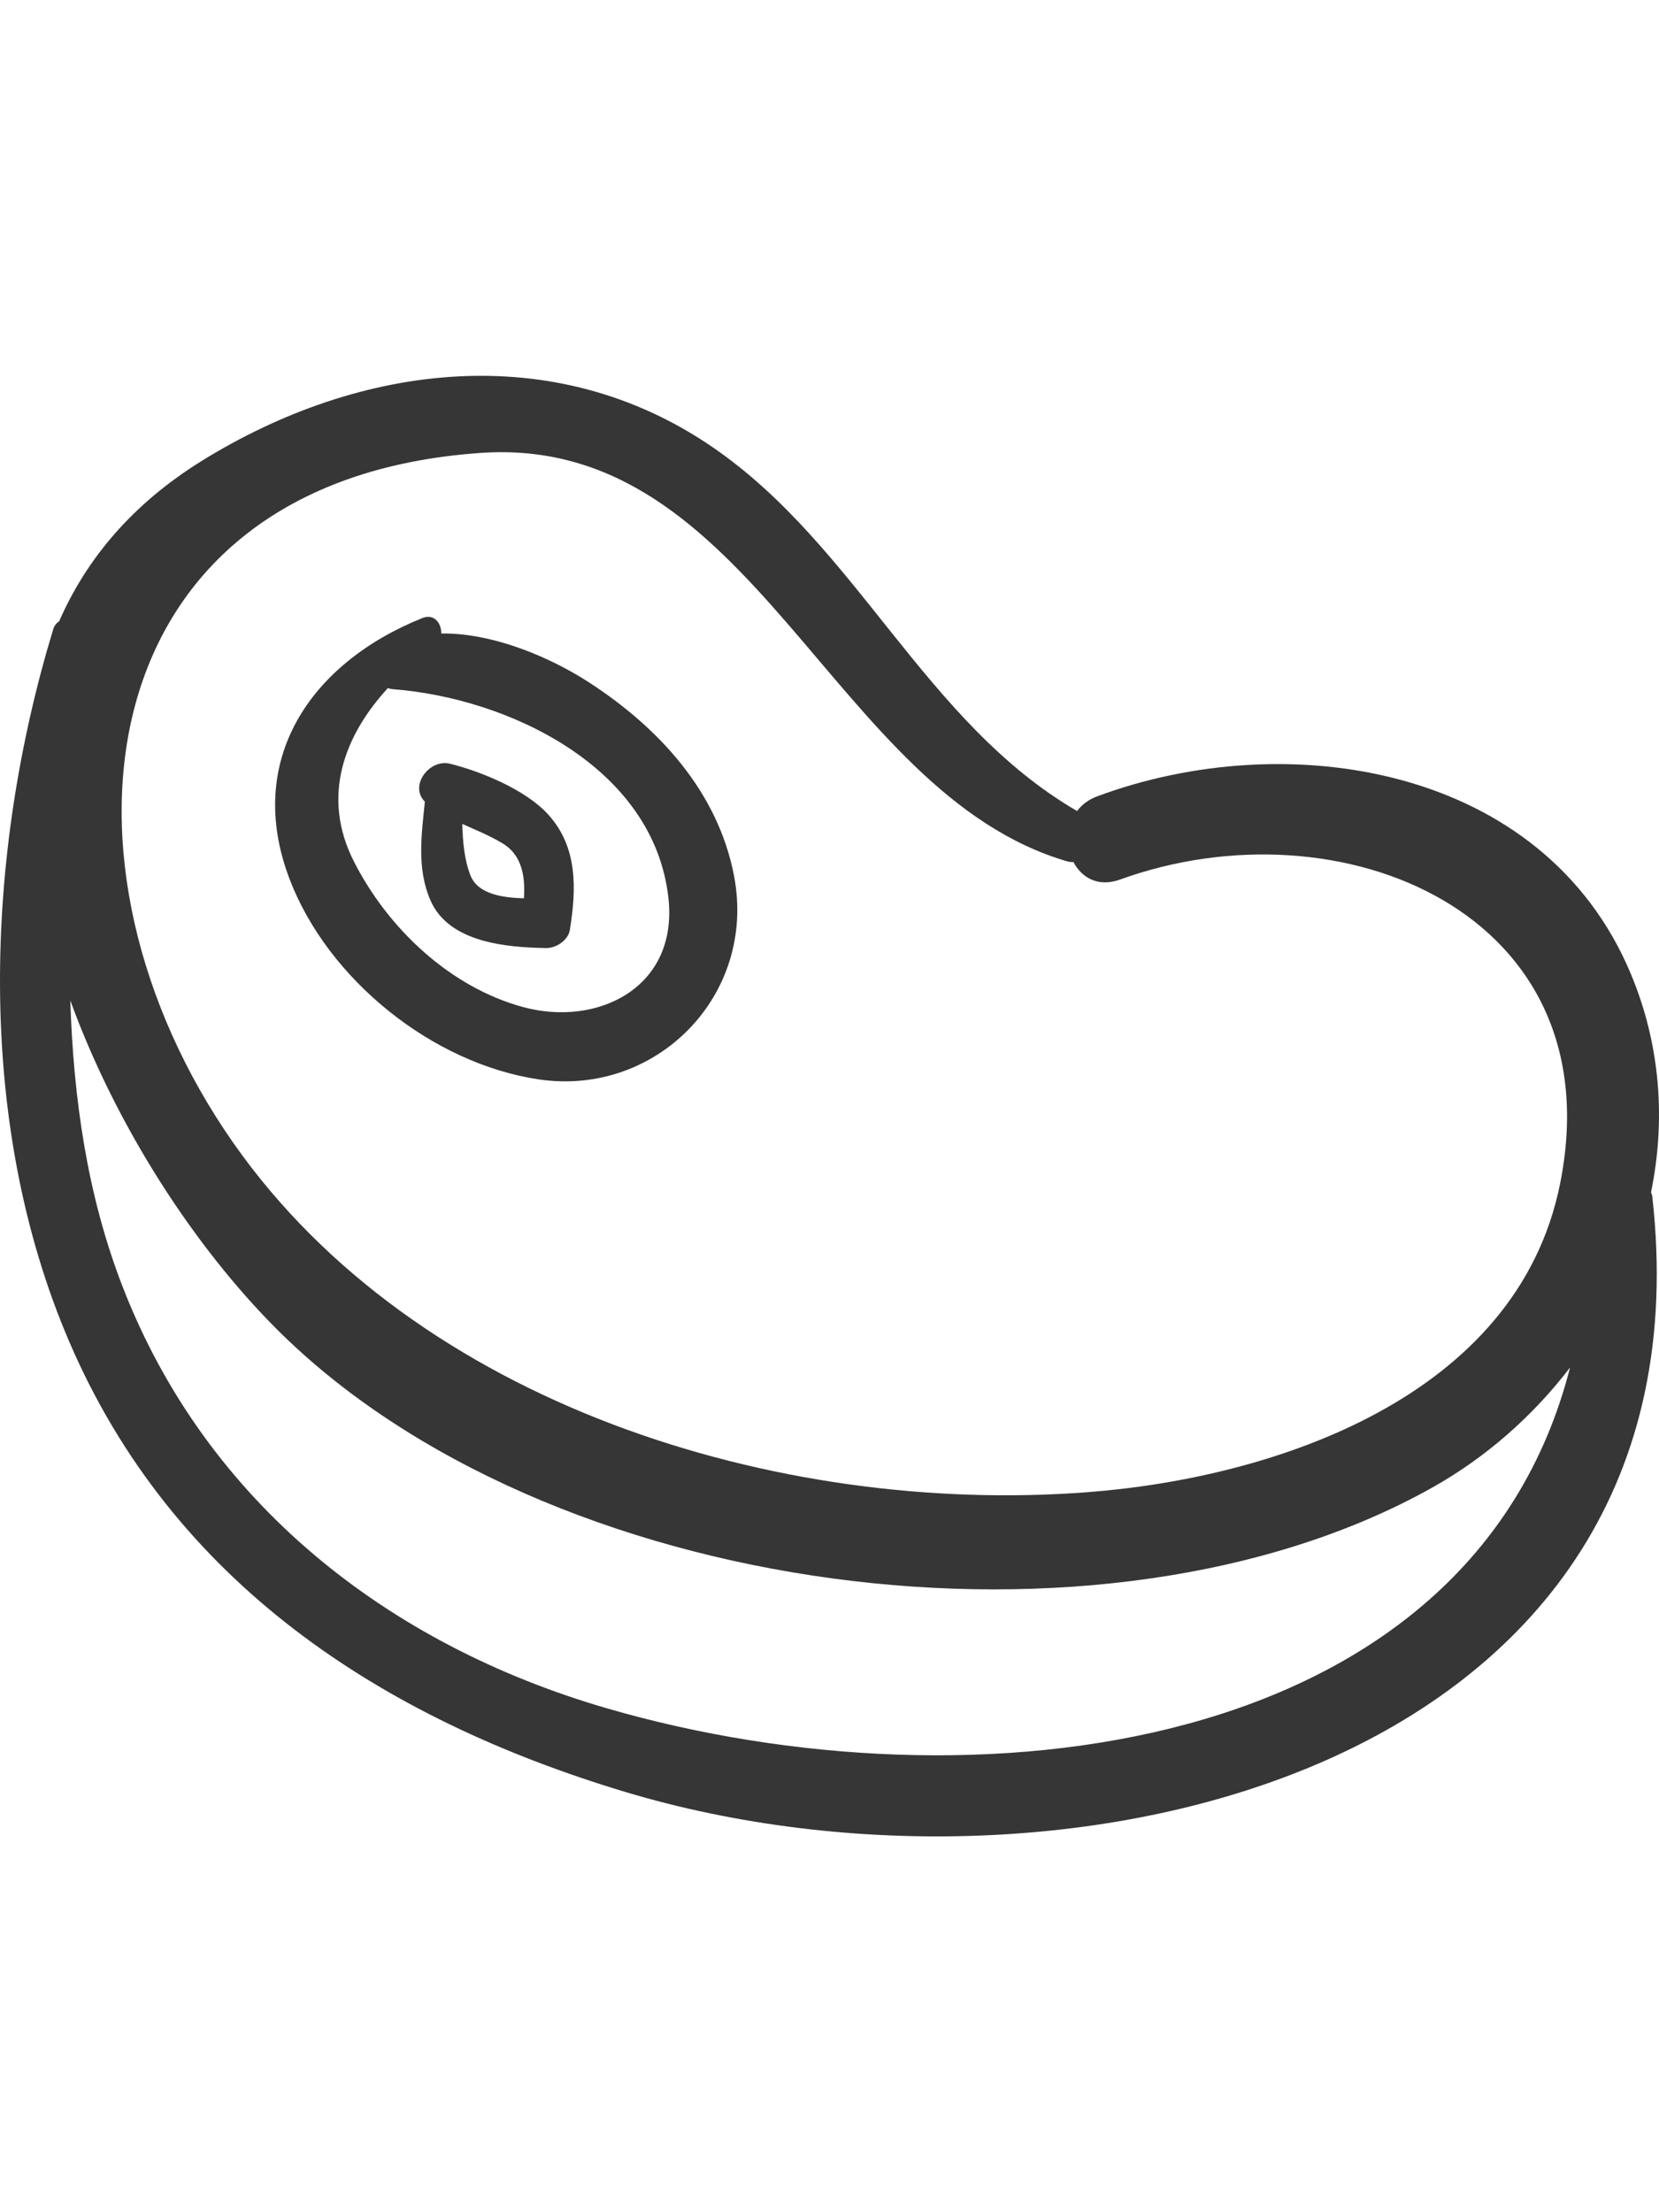 <?xml version="1.0" encoding="utf-8"?>
<!-- Generator: Adobe Illustrator 16.0.0, SVG Export Plug-In . SVG Version: 6.00 Build 0)  -->
<!DOCTYPE svg PUBLIC "-//W3C//DTD SVG 1.1//EN" "http://www.w3.org/Graphics/SVG/1.1/DTD/svg11.dtd">
<svg version="1.1" id="Capa_1" xmlns="http://www.w3.org/2000/svg" xmlns:xlink="http://www.w3.org/1999/xlink" x="0px" y="0px"
	 width="768px" height="1024px" viewBox="0 0 192.033 192.033" enable-background="new 0 0 192.033 192.033"
	 xml:space="preserve">
<g>
	<path fill="#363636" d="M191.112,105.985c1.693-8.272,1.127-16.984-2.34-25.275c-10.09-24.138-39.793-28.733-61.787-20.54
		c-1.016,0.378-1.769,0.981-2.314,1.694c-17.68-10.29-25.467-30.676-42.222-42.138c-18.314-12.529-40.691-9.76-59.028,1.571
		c-8.107,5.01-13.427,11.406-16.567,18.592c-0.305,0.214-0.563,0.508-0.69,0.925c-7.937,26.091-9.113,56.953,1.856,82.479
		c11.96,27.832,36.085,43.608,64.361,52.104c51.048,15.34,126.41-2.48,118.868-68.976
		C191.229,106.258,191.147,106.14,191.112,105.985z M55.633,20.416c31.655-2.202,40.623,39.367,67.979,47.297
		c0.226,0.065,0.43,0.046,0.641,0.057c0.943,1.798,2.85,2.945,5.387,2.026c25.549-9.251,57.242,3.893,50.938,35.229
		c-4.963,24.668-33.031,34.035-54.771,35.683c-35.817,2.713-77.596-10.198-98.753-40.367C4.531,68.226,9.677,23.613,55.633,20.416z
		 M70.252,165.718c-25.413-7.385-46.366-23.832-56.043-48.758c-4.132-10.643-5.702-21.833-6.072-33.173
		c5.379,14.776,14.488,28.634,23.893,38.04c31.166,31.17,95.743,39.658,133.753,18.344c6.259-3.51,11.677-8.311,15.954-13.9
		C170.217,171.363,112.499,177.996,70.252,165.718z"/>
	<path fill="#363636" d="M84.964,69.353c-1.868-9.725-8.698-17.135-16.786-22.379c-4.467-2.896-11.089-5.737-17.103-5.659
		c0.03-1.174-0.814-2.337-2.187-1.786c-12.891,5.173-20.632,16.387-15.376,30.192c4.43,11.636,16.542,21.375,28.851,23.203
		C75.947,94.943,87.624,83.207,84.964,69.353z M60.539,84.551c-8.493-2.314-15.653-9.136-19.567-16.831
		c-3.835-7.538-1.119-14.599,3.927-20.086c0.174,0.049,0.341,0.111,0.532,0.126c13.34,1.002,30.307,8.983,31.947,24.236
		C78.487,82.323,69.142,86.894,60.539,84.551z"/>
	<path fill="#363636" d="M63.447,62.258c-2.584-2.846-7.726-4.963-11.359-5.869c-2.375-0.592-4.762,2.535-2.908,4.393
		c-0.395,3.872-0.954,7.773,0.656,11.443c2.144,4.886,8.817,5.414,13.355,5.5c1.17,0.022,2.576-0.883,2.773-2.111
		C66.727,70.838,66.883,66.043,63.447,62.258z M54.458,69.321c-0.72-1.83-0.885-3.903-0.951-5.968
		c1.575,0.708,3.182,1.36,4.672,2.256c2.286,1.375,2.627,3.899,2.468,6.357C58.174,71.898,55.309,71.486,54.458,69.321z"/>
</g>
</svg>
